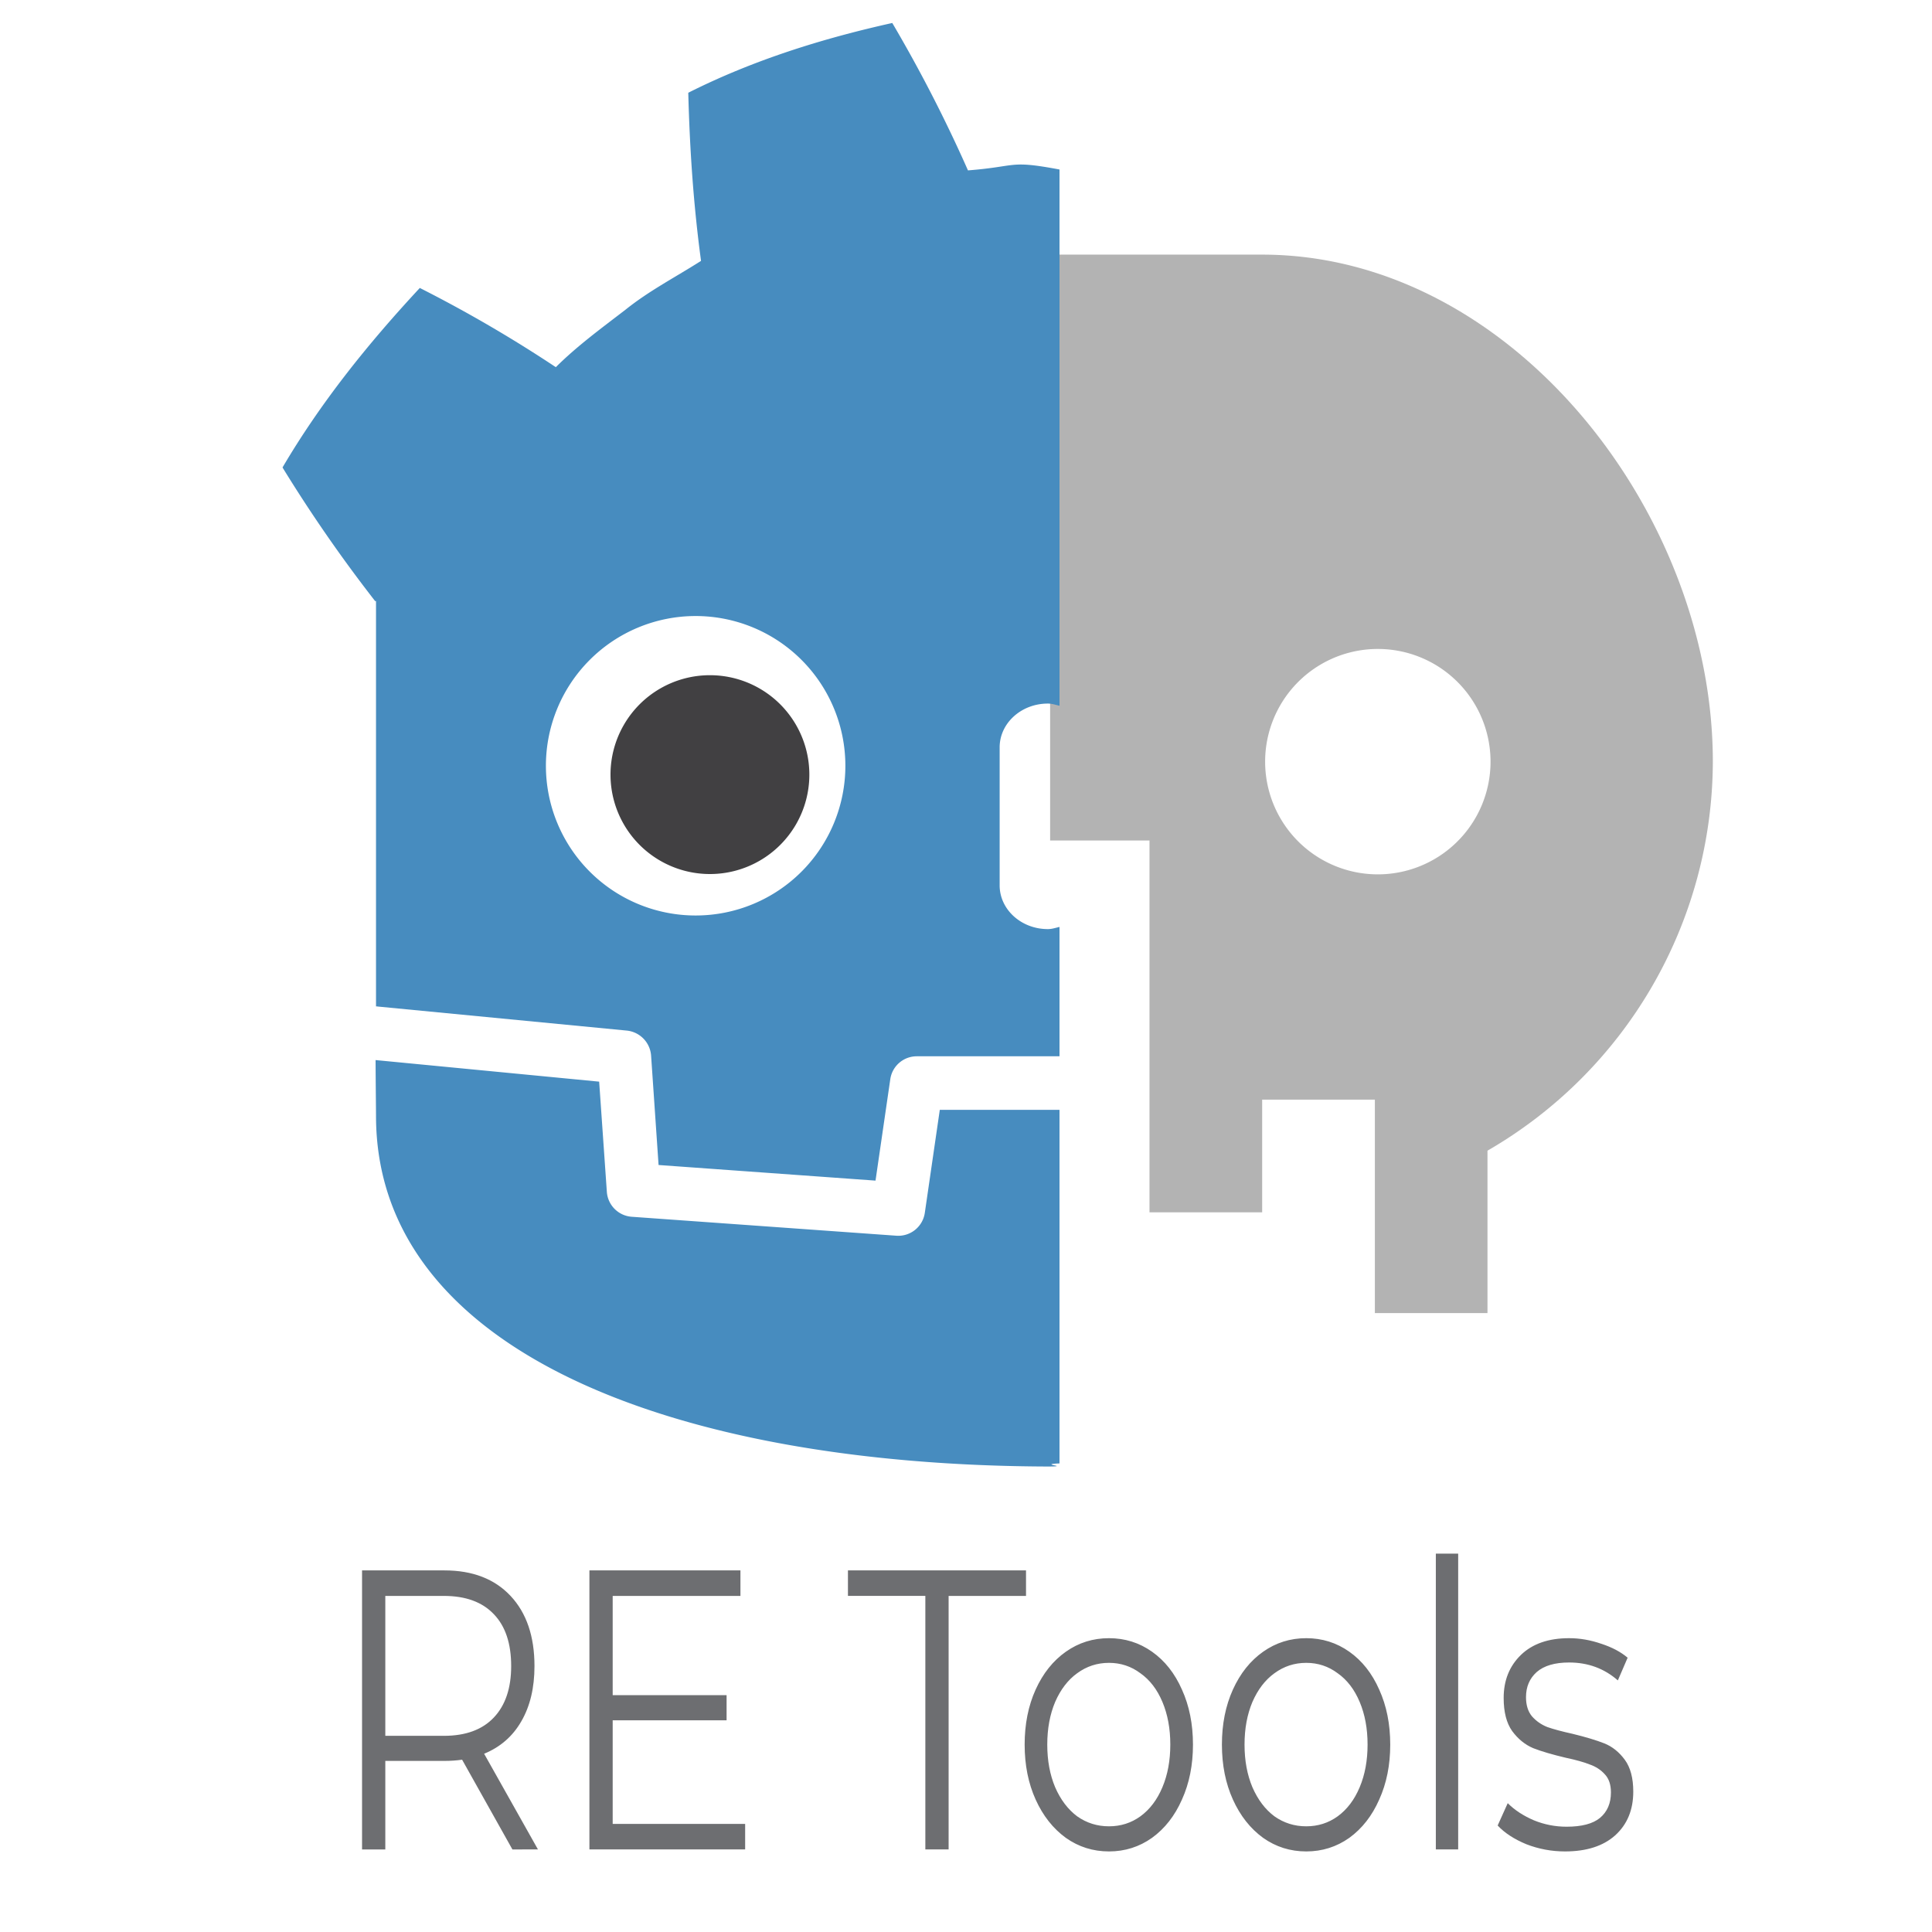<svg xmlns="http://www.w3.org/2000/svg" width="64" height="64" viewBox="0 0 60 60"><defs><clipPath id="a"><path d="M0 595.276h841.89V0H0z"/></clipPath></defs><g clip-path="url(#a)" transform="matrix(1.25 0 0 -1.25 -94.25 269.374)"><g style="line-height:1.25;-inkscape-font-specification:'Montserrat Ultra-Bold'"><path style="-inkscape-font-specification:Montserrat" d="M88.131 169.55l-1.25 2.23q-.211-.03-.438-.03h-1.47v-2.2h-.578v6.933h2.048q1.047 0 1.642-.634.594-.634.594-1.743 0-.812-.329-1.376-.32-.555-.922-.802l1.337-2.377zm-1.704 2.823q.813 0 1.243.456.43.455.43 1.277 0 .842-.43 1.288-.43.455-1.243.455h-1.454v-3.476zm7.486-2.188v-.634h-3.869v6.932h3.752v-.634h-3.174v-2.466h2.83v-.624h-2.83v-2.574zm4.477 5.665h-1.923v.633h4.424v-.634h-1.923v-6.298h-.578zm4.562-6.349q-.595 0-1.071.337-.477.347-.75.95-.274.605-.274 1.367 0 .763.273 1.367.274.604.75.94.477.337 1.072.337.594 0 1.07-.336.477-.337.743-.941.274-.604.274-1.367 0-.762-.274-1.366-.266-.604-.743-.95-.476-.338-1.07-.338zm0 .624q.437 0 .781.248.352.257.547.723.196.465.196 1.06 0 .594-.196 1.059-.195.465-.547.713-.344.258-.781.258-.438 0-.79-.258-.344-.248-.547-.713-.196-.465-.196-1.06 0-.594.196-1.06.203-.465.547-.722.352-.248.79-.248zm4.901-.624q-.595 0-1.071.337-.477.347-.75.95-.274.605-.274 1.367 0 .763.273 1.367.274.604.75.94.477.337 1.072.337.594 0 1.07-.336.477-.337.743-.941.274-.604.274-1.367 0-.762-.274-1.366-.266-.604-.742-.95-.477-.338-1.071-.338zm0 .624q.437 0 .781.248.352.257.547.723.196.465.196 1.06 0 .594-.196 1.059-.195.465-.547.713-.344.258-.781.258-.438 0-.79-.258-.344-.248-.547-.713-.196-.465-.196-1.06 0-.594.196-1.06.203-.465.547-.722.352-.248.79-.248zm3.22 6.774h.555v-7.348h-.555zm3.209-7.398q-.5 0-.961.179-.454.188-.712.465l.25.555q.258-.258.65-.426.39-.159.812-.159.563 0 .829.218.273.228.273.634 0 .287-.148.446-.149.168-.375.247-.227.09-.602.169-.5.118-.805.237-.305.129-.524.426-.211.297-.211.822 0 .654.43 1.07.43.415 1.196.415.398 0 .797-.138.399-.129.657-.347l-.243-.564q-.508.445-1.211.445-.532 0-.805-.237-.266-.238-.266-.624 0-.297.148-.476.157-.178.383-.267.227-.08.626-.168.492-.12.79-.238.296-.119.507-.406.211-.287.211-.792 0-.683-.453-1.09-.446-.396-1.243-.396z" aria-label="RE Tools" font-weight="400" font-size="49.754" font-family="Montserrat" letter-spacing="0" word-spacing="0" fill="#6d6e71" stroke-width=".666"/></g><path d="M101.49 209.173v-14.556h2.469v-9.237h2.799v2.799h2.8v-5.303h2.798v4.035a11.196 11.196 0 0 1 5.599 9.665c0 6.184-5.013 12.597-11.197 12.597zm8.067-9.798a2.8 2.8 0 1 0 0-5.598 2.8 2.8 0 0 0 0 5.598z" fill="#b3b3b3"/><path d="M97.568 214.928c-1.737-.386-3.457-.922-5.068-1.733.037-1.423.13-2.792.317-4.177-.626-.4-1.285-.739-1.87-1.208-.593-.457-1.2-.898-1.738-1.433a33.225 33.225 0 0 1-3.379 1.968c-1.262-1.358-2.447-2.82-3.411-4.46a36.336 36.336 0 0 1 2.301-3.32h.022v-10.069c.019 0 .037-.003.055-.005l6.172-.596a.674.674 0 0 0 .607-.618l.186-2.722 5.39-.388.367 2.52a.664.664 0 0 0 .656.569h3.548v3.214c-.096-.022-.187-.054-.29-.054-.661 0-1.197.487-1.197 1.087v3.428c0 .6.536 1.088 1.197 1.088.103 0 .194-.032.29-.054v13.323c-1.27.238-1.023.076-2.274-.022a35.755 35.755 0 0 1-1.881 3.663zm-4.888-14.734a3.72 3.72 0 1 0 .006-7.44 3.72 3.72 0 0 0-.006 7.44zm-7.949-11.032c.003-.597.011-1.253.011-1.384 0-5.863 7.439-8.682 16.68-8.714h.022c.575.002-.28.053.279.077v8.785h-2.974l-.372-2.558a.666.666 0 0 0-.705-.57l-6.577.471a.668.668 0 0 0-.618.618l-.191 2.739z" fill="#478cbf"/><path d="M93.038 198.724a2.47 2.47 0 1 1 0-4.94 2.47 2.47 0 0 1 0 4.94z" fill="#414042"/></g></svg>